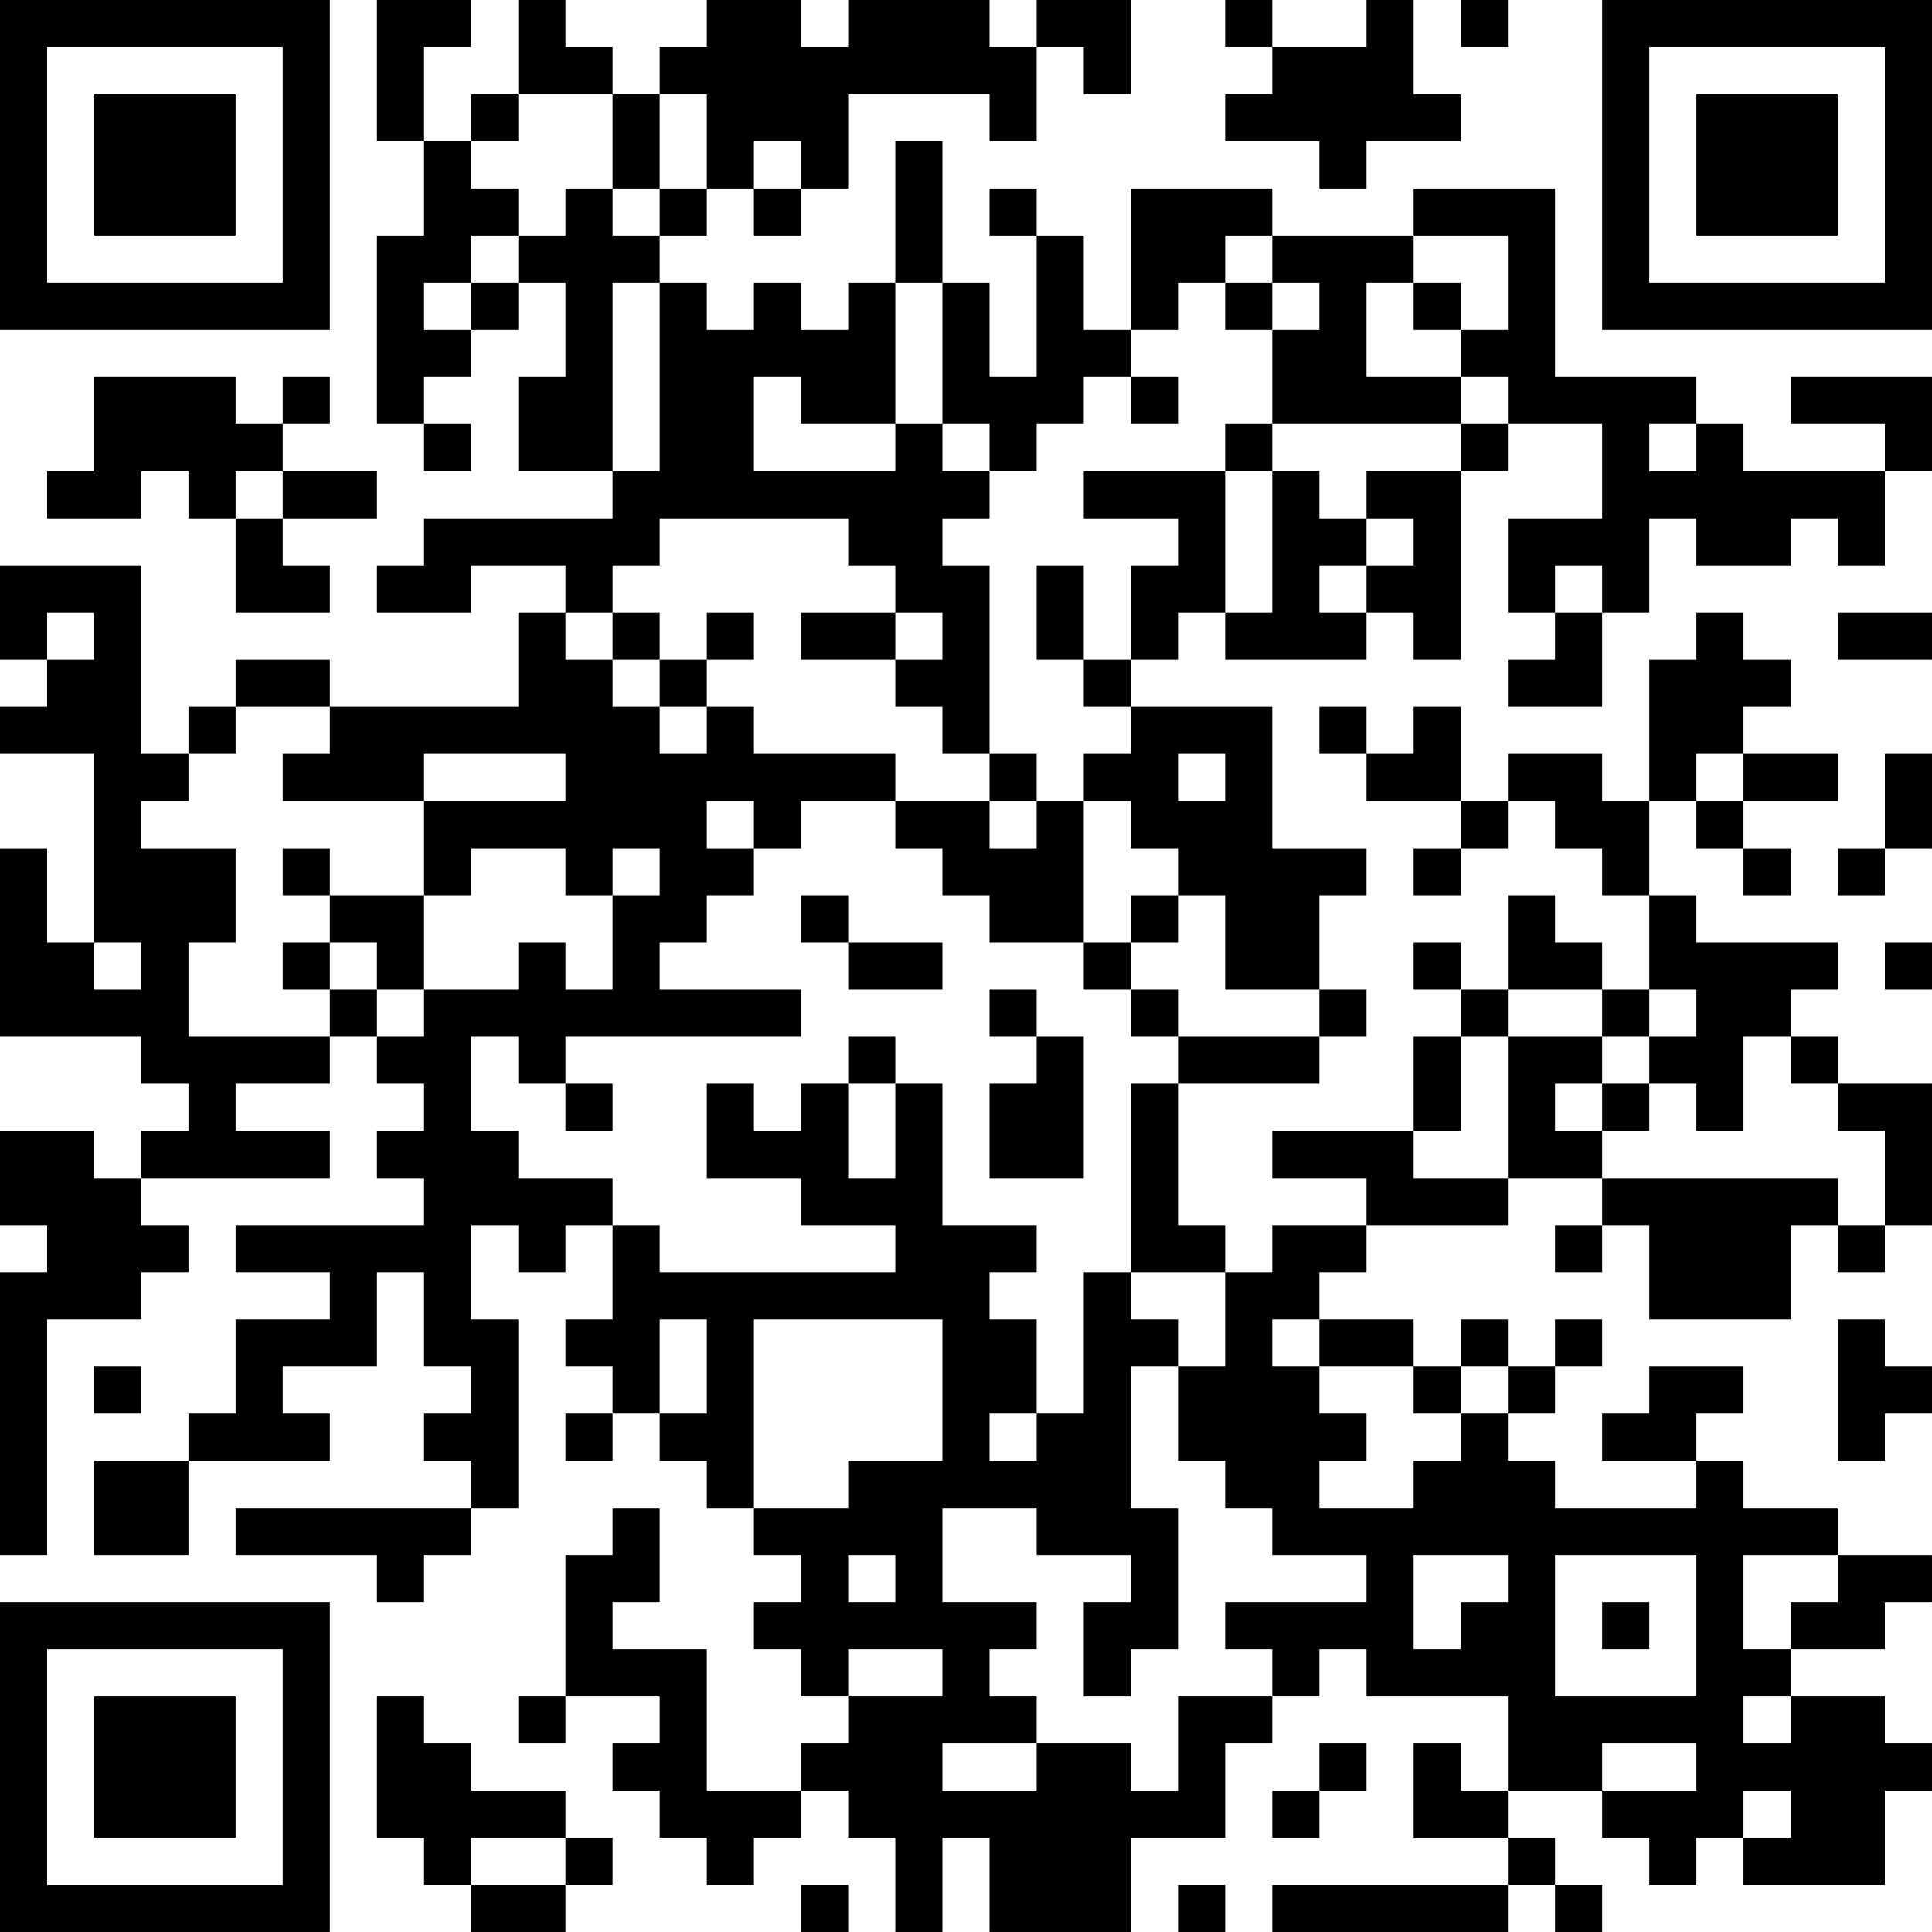 <?xml version="1.0" encoding="UTF-8"?>
<svg xmlns="http://www.w3.org/2000/svg" version="1.1" width="200" height="200" viewBox="0 0 200 200"><rect x="0" y="0" width="200" height="200" fill="#ffffff"/><g transform="scale(4.878)"><g transform="translate(0,0)"><path fill-rule="evenodd" d="M8 0L8 3L9 3L9 5L8 5L8 9L9 9L9 10L10 10L10 9L9 9L9 8L10 8L10 7L11 7L11 6L12 6L12 8L11 8L11 10L13 10L13 11L9 11L9 12L8 12L8 13L10 13L10 12L12 12L12 13L11 13L11 15L7 15L7 14L5 14L5 15L4 15L4 16L3 16L3 12L0 12L0 14L1 14L1 15L0 15L0 16L2 16L2 20L1 20L1 18L0 18L0 22L3 22L3 23L4 23L4 24L3 24L3 25L2 25L2 24L0 24L0 26L1 26L1 27L0 27L0 33L1 33L1 28L3 28L3 27L4 27L4 26L3 26L3 25L7 25L7 24L5 24L5 23L7 23L7 22L8 22L8 23L9 23L9 24L8 24L8 25L9 25L9 26L5 26L5 27L7 27L7 28L5 28L5 30L4 30L4 31L2 31L2 33L4 33L4 31L7 31L7 30L6 30L6 29L8 29L8 27L9 27L9 29L10 29L10 30L9 30L9 31L10 31L10 32L5 32L5 33L8 33L8 34L9 34L9 33L10 33L10 32L11 32L11 28L10 28L10 26L11 26L11 27L12 27L12 26L13 26L13 28L12 28L12 29L13 29L13 30L12 30L12 31L13 31L13 30L14 30L14 31L15 31L15 32L16 32L16 33L17 33L17 34L16 34L16 35L17 35L17 36L18 36L18 37L17 37L17 38L15 38L15 35L13 35L13 34L14 34L14 32L13 32L13 33L12 33L12 36L11 36L11 37L12 37L12 36L14 36L14 37L13 37L13 38L14 38L14 39L15 39L15 40L16 40L16 39L17 39L17 38L18 38L18 39L19 39L19 41L20 41L20 39L21 39L21 41L24 41L24 39L26 39L26 37L27 37L27 36L28 36L28 35L29 35L29 36L32 36L32 38L31 38L31 37L30 37L30 39L32 39L32 40L27 40L27 41L32 41L32 40L33 40L33 41L34 41L34 40L33 40L33 39L32 39L32 38L34 38L34 39L35 39L35 40L36 40L36 39L37 39L37 40L40 40L40 38L41 38L41 37L40 37L40 36L38 36L38 35L40 35L40 34L41 34L41 33L39 33L39 32L37 32L37 31L36 31L36 30L37 30L37 29L35 29L35 30L34 30L34 31L36 31L36 32L33 32L33 31L32 31L32 30L33 30L33 29L34 29L34 28L33 28L33 29L32 29L32 28L31 28L31 29L30 29L30 28L28 28L28 27L29 27L29 26L32 26L32 25L34 25L34 26L33 26L33 27L34 27L34 26L35 26L35 28L38 28L38 26L39 26L39 27L40 27L40 26L41 26L41 23L39 23L39 22L38 22L38 21L39 21L39 20L36 20L36 19L35 19L35 17L36 17L36 18L37 18L37 19L38 19L38 18L37 18L37 17L39 17L39 16L37 16L37 15L38 15L38 14L37 14L37 13L36 13L36 14L35 14L35 17L34 17L34 16L32 16L32 17L31 17L31 15L30 15L30 16L29 16L29 15L28 15L28 16L29 16L29 17L31 17L31 18L30 18L30 19L31 19L31 18L32 18L32 17L33 17L33 18L34 18L34 19L35 19L35 21L34 21L34 20L33 20L33 19L32 19L32 21L31 21L31 20L30 20L30 21L31 21L31 22L30 22L30 24L27 24L27 25L29 25L29 26L27 26L27 27L26 27L26 26L25 26L25 23L28 23L28 22L29 22L29 21L28 21L28 19L29 19L29 18L27 18L27 15L24 15L24 14L25 14L25 13L26 13L26 14L29 14L29 13L30 13L30 14L31 14L31 10L32 10L32 9L34 9L34 11L32 11L32 13L33 13L33 14L32 14L32 15L34 15L34 13L35 13L35 11L36 11L36 12L38 12L38 11L39 11L39 12L40 12L40 10L41 10L41 8L38 8L38 9L40 9L40 10L37 10L37 9L36 9L36 8L33 8L33 4L30 4L30 5L27 5L27 4L24 4L24 7L23 7L23 5L22 5L22 4L21 4L21 5L22 5L22 8L21 8L21 6L20 6L20 3L19 3L19 6L18 6L18 7L17 7L17 6L16 6L16 7L15 7L15 6L14 6L14 5L15 5L15 4L16 4L16 5L17 5L17 4L18 4L18 2L21 2L21 3L22 3L22 1L23 1L23 2L24 2L24 0L22 0L22 1L21 1L21 0L18 0L18 1L17 1L17 0L15 0L15 1L14 1L14 2L13 2L13 1L12 1L12 0L11 0L11 2L10 2L10 3L9 3L9 1L10 1L10 0ZM26 0L26 1L27 1L27 2L26 2L26 3L28 3L28 4L29 4L29 3L31 3L31 2L30 2L30 0L29 0L29 1L27 1L27 0ZM31 0L31 1L32 1L32 0ZM11 2L11 3L10 3L10 4L11 4L11 5L10 5L10 6L9 6L9 7L10 7L10 6L11 6L11 5L12 5L12 4L13 4L13 5L14 5L14 4L15 4L15 2L14 2L14 4L13 4L13 2ZM16 3L16 4L17 4L17 3ZM26 5L26 6L25 6L25 7L24 7L24 8L23 8L23 9L22 9L22 10L21 10L21 9L20 9L20 6L19 6L19 9L17 9L17 8L16 8L16 10L19 10L19 9L20 9L20 10L21 10L21 11L20 11L20 12L21 12L21 16L20 16L20 15L19 15L19 14L20 14L20 13L19 13L19 12L18 12L18 11L14 11L14 12L13 12L13 13L12 13L12 14L13 14L13 15L14 15L14 16L15 16L15 15L16 15L16 16L19 16L19 17L17 17L17 18L16 18L16 17L15 17L15 18L16 18L16 19L15 19L15 20L14 20L14 21L17 21L17 22L12 22L12 23L11 23L11 22L10 22L10 24L11 24L11 25L13 25L13 26L14 26L14 27L19 27L19 26L17 26L17 25L15 25L15 23L16 23L16 24L17 24L17 23L18 23L18 25L19 25L19 23L20 23L20 26L22 26L22 27L21 27L21 28L22 28L22 30L21 30L21 31L22 31L22 30L23 30L23 27L24 27L24 28L25 28L25 29L24 29L24 32L25 32L25 35L24 35L24 36L23 36L23 34L24 34L24 33L22 33L22 32L20 32L20 34L22 34L22 35L21 35L21 36L22 36L22 37L20 37L20 38L22 38L22 37L24 37L24 38L25 38L25 36L27 36L27 35L26 35L26 34L29 34L29 33L27 33L27 32L26 32L26 31L25 31L25 29L26 29L26 27L24 27L24 23L25 23L25 22L28 22L28 21L26 21L26 19L25 19L25 18L24 18L24 17L23 17L23 16L24 16L24 15L23 15L23 14L24 14L24 12L25 12L25 11L23 11L23 10L26 10L26 13L27 13L27 10L28 10L28 11L29 11L29 12L28 12L28 13L29 13L29 12L30 12L30 11L29 11L29 10L31 10L31 9L32 9L32 8L31 8L31 7L32 7L32 5L30 5L30 6L29 6L29 8L31 8L31 9L27 9L27 7L28 7L28 6L27 6L27 5ZM13 6L13 10L14 10L14 6ZM26 6L26 7L27 7L27 6ZM30 6L30 7L31 7L31 6ZM2 8L2 10L1 10L1 11L3 11L3 10L4 10L4 11L5 11L5 13L7 13L7 12L6 12L6 11L8 11L8 10L6 10L6 9L7 9L7 8L6 8L6 9L5 9L5 8ZM24 8L24 9L25 9L25 8ZM26 9L26 10L27 10L27 9ZM35 9L35 10L36 10L36 9ZM5 10L5 11L6 11L6 10ZM22 12L22 14L23 14L23 12ZM33 12L33 13L34 13L34 12ZM1 13L1 14L2 14L2 13ZM13 13L13 14L14 14L14 15L15 15L15 14L16 14L16 13L15 13L15 14L14 14L14 13ZM17 13L17 14L19 14L19 13ZM39 13L39 14L41 14L41 13ZM5 15L5 16L4 16L4 17L3 17L3 18L5 18L5 20L4 20L4 22L7 22L7 21L8 21L8 22L9 22L9 21L11 21L11 20L12 20L12 21L13 21L13 19L14 19L14 18L13 18L13 19L12 19L12 18L10 18L10 19L9 19L9 17L12 17L12 16L9 16L9 17L6 17L6 16L7 16L7 15ZM21 16L21 17L19 17L19 18L20 18L20 19L21 19L21 20L23 20L23 21L24 21L24 22L25 22L25 21L24 21L24 20L25 20L25 19L24 19L24 20L23 20L23 17L22 17L22 16ZM25 16L25 17L26 17L26 16ZM36 16L36 17L37 17L37 16ZM40 16L40 18L39 18L39 19L40 19L40 18L41 18L41 16ZM21 17L21 18L22 18L22 17ZM6 18L6 19L7 19L7 20L6 20L6 21L7 21L7 20L8 20L8 21L9 21L9 19L7 19L7 18ZM17 19L17 20L18 20L18 21L20 21L20 20L18 20L18 19ZM2 20L2 21L3 21L3 20ZM40 20L40 21L41 21L41 20ZM21 21L21 22L22 22L22 23L21 23L21 25L23 25L23 22L22 22L22 21ZM32 21L32 22L31 22L31 24L30 24L30 25L32 25L32 22L34 22L34 23L33 23L33 24L34 24L34 25L39 25L39 26L40 26L40 24L39 24L39 23L38 23L38 22L37 22L37 24L36 24L36 23L35 23L35 22L36 22L36 21L35 21L35 22L34 22L34 21ZM18 22L18 23L19 23L19 22ZM12 23L12 24L13 24L13 23ZM34 23L34 24L35 24L35 23ZM14 28L14 30L15 30L15 28ZM16 28L16 32L18 32L18 31L20 31L20 28ZM27 28L27 29L28 29L28 30L29 30L29 31L28 31L28 32L30 32L30 31L31 31L31 30L32 30L32 29L31 29L31 30L30 30L30 29L28 29L28 28ZM39 28L39 31L40 31L40 30L41 30L41 29L40 29L40 28ZM2 29L2 30L3 30L3 29ZM18 33L18 34L19 34L19 33ZM30 33L30 35L31 35L31 34L32 34L32 33ZM33 33L33 36L36 36L36 33ZM37 33L37 35L38 35L38 34L39 34L39 33ZM34 34L34 35L35 35L35 34ZM18 35L18 36L20 36L20 35ZM8 36L8 39L9 39L9 40L10 40L10 41L12 41L12 40L13 40L13 39L12 39L12 38L10 38L10 37L9 37L9 36ZM37 36L37 37L38 37L38 36ZM28 37L28 38L27 38L27 39L28 39L28 38L29 38L29 37ZM34 37L34 38L36 38L36 37ZM37 38L37 39L38 39L38 38ZM10 39L10 40L12 40L12 39ZM17 40L17 41L18 41L18 40ZM25 40L25 41L26 41L26 40ZM0 0L0 7L7 7L7 0ZM1 1L1 6L6 6L6 1ZM2 2L2 5L5 5L5 2ZM34 0L34 7L41 7L41 0ZM35 1L35 6L40 6L40 1ZM36 2L36 5L39 5L39 2ZM0 34L0 41L7 41L7 34ZM1 35L1 40L6 40L6 35ZM2 36L2 39L5 39L5 36Z" fill="#000000"/></g></g></svg>

